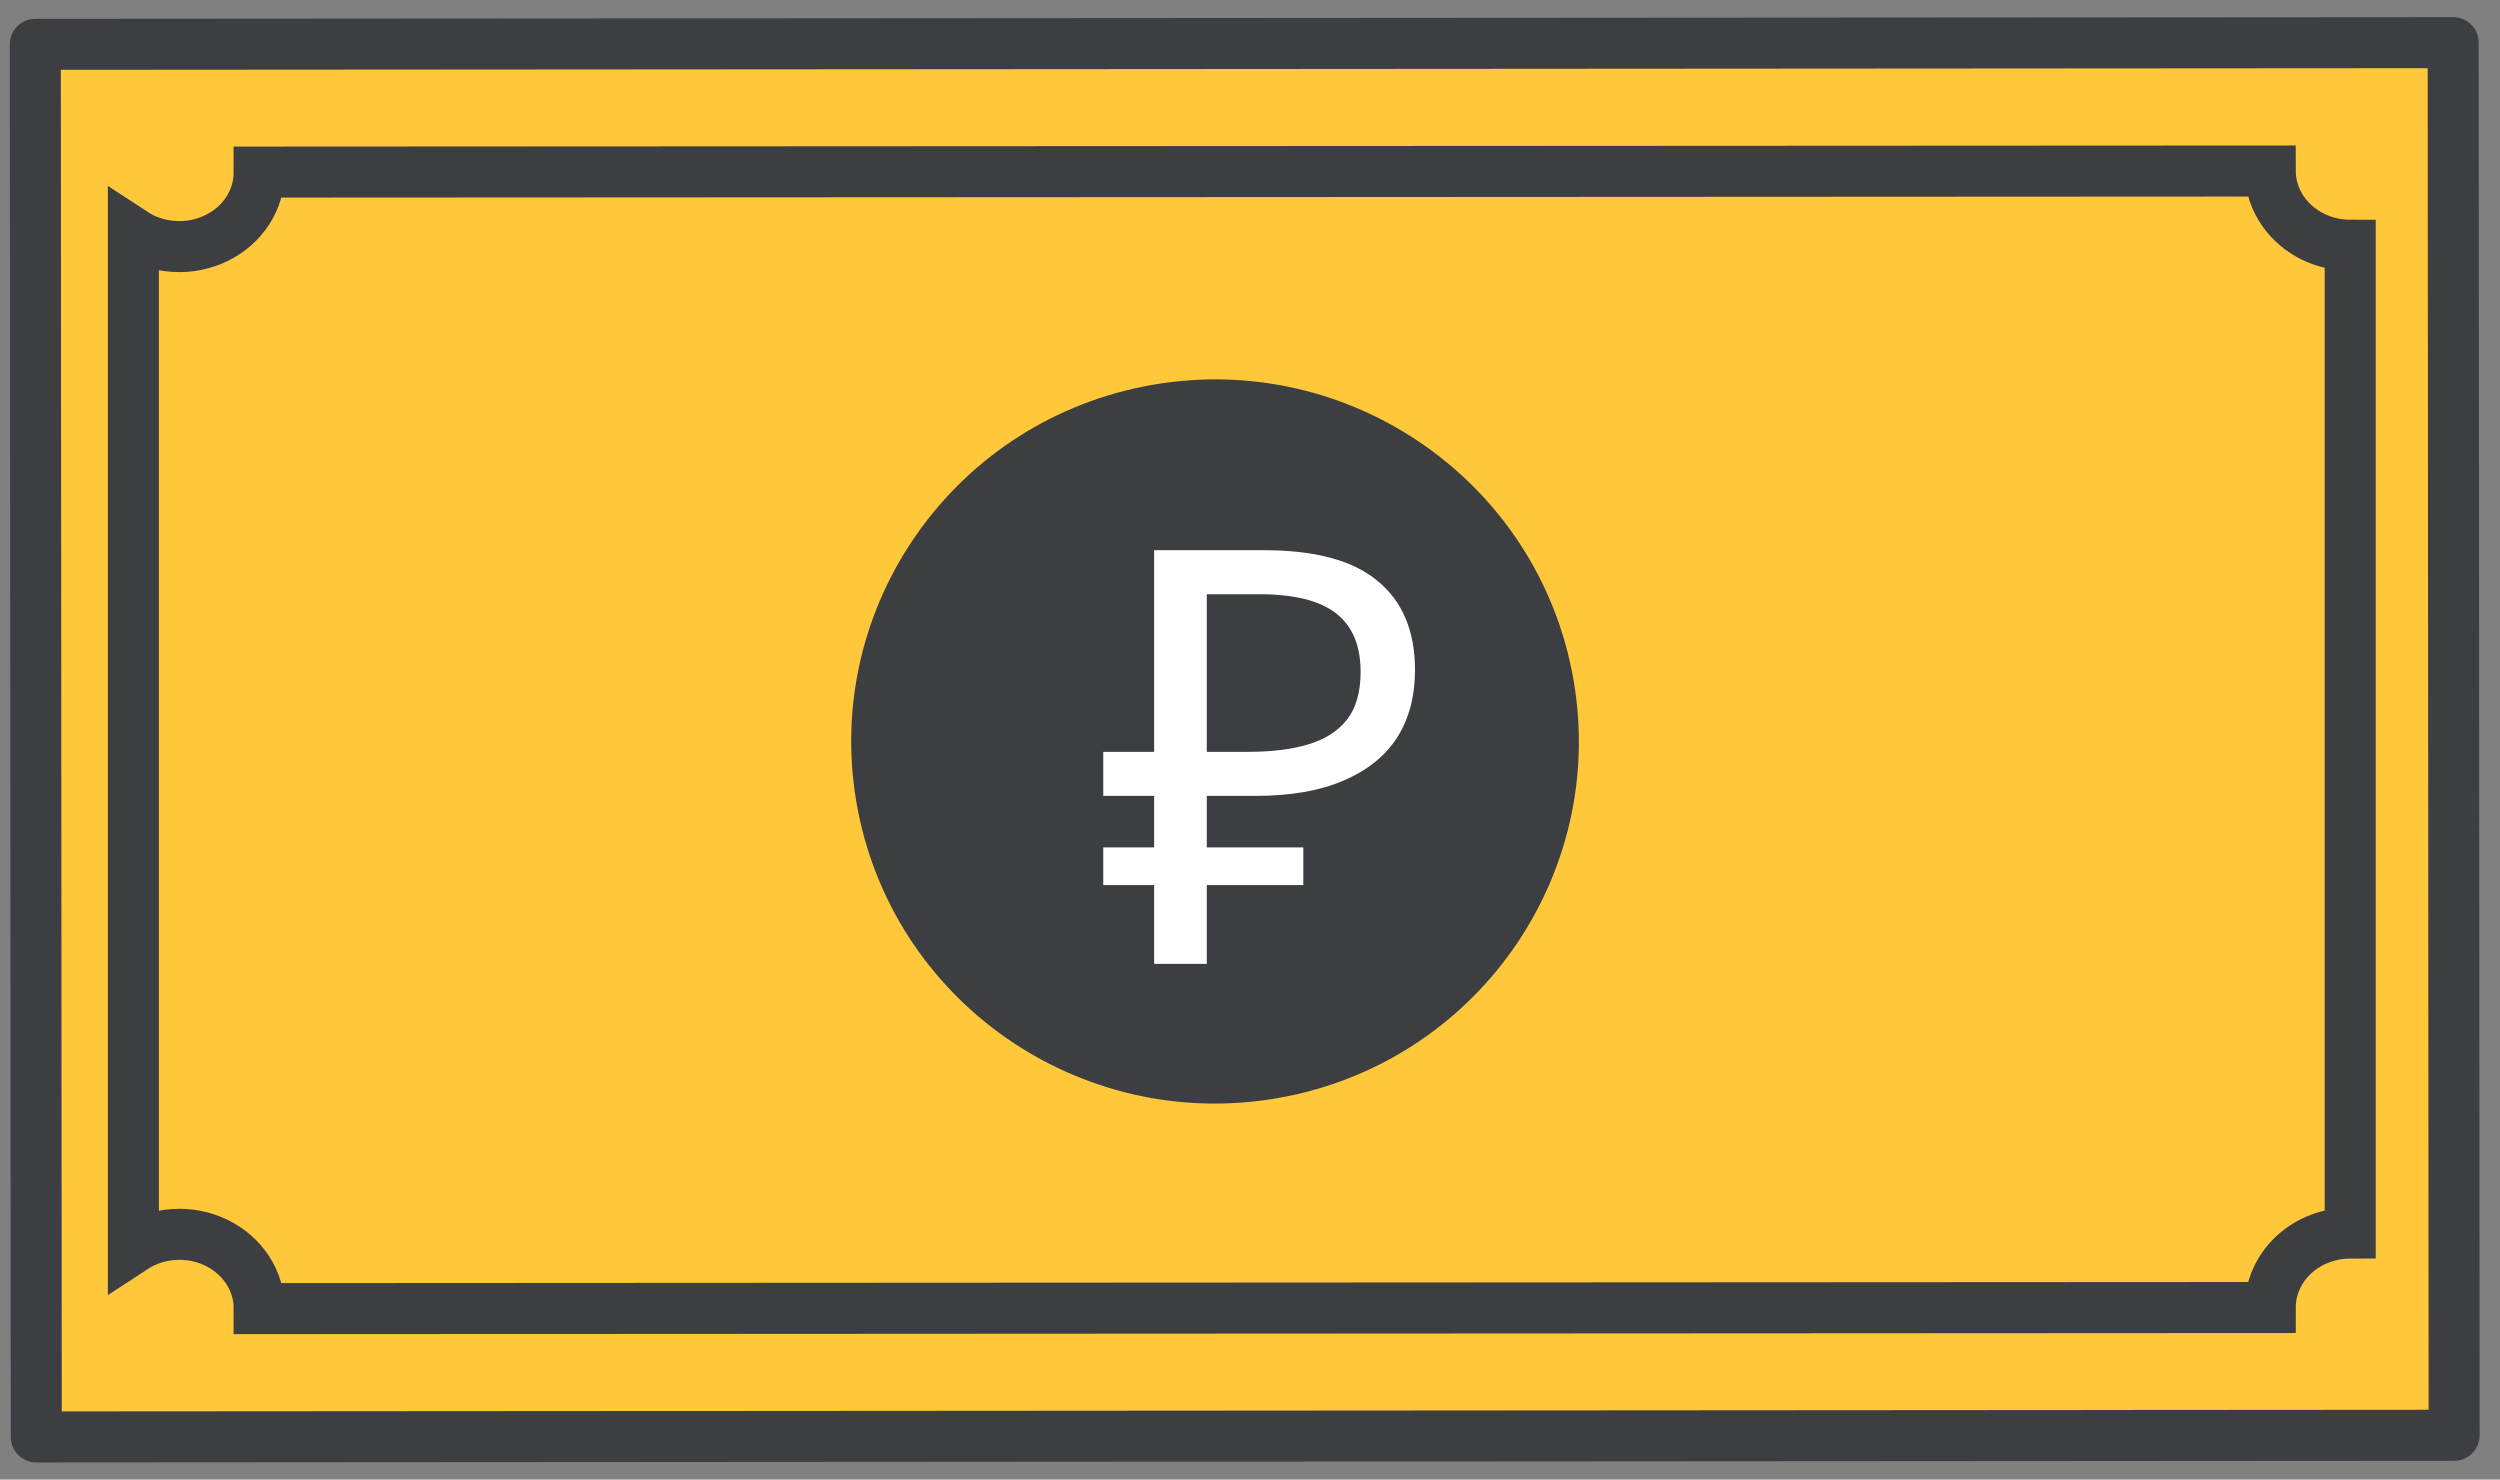 <svg width="49" height="29" viewBox="0 0 49 29" fill="none" xmlns="http://www.w3.org/2000/svg">
<rect x="0" y="0" width="49" height="29" fill="#808080" stroke="none"/>
<path d="M48.101 28.131L48.082 0.836L0.692 0.869L0.711 28.164L48.101 28.131Z" fill="#FFC83A" stroke="#3C3E42" stroke-linecap="round" stroke-linejoin="round"/>
<path d="M44.497 3.352L5.08 3.373C5.081 3.64 5.003 3.902 4.855 4.13C4.706 4.359 4.493 4.545 4.239 4.668C3.984 4.792 3.698 4.848 3.412 4.83C3.125 4.813 2.849 4.723 2.614 4.569V24.459C2.849 24.305 3.124 24.214 3.41 24.196C3.696 24.177 3.983 24.233 4.237 24.356C4.492 24.479 4.705 24.664 4.854 24.892C5.003 25.12 5.081 25.382 5.08 25.649L44.497 25.627C44.497 25.241 44.662 24.87 44.956 24.596C45.249 24.323 45.648 24.169 46.064 24.168V4.807C45.649 4.807 45.251 4.653 44.957 4.38C44.663 4.107 44.498 3.737 44.497 3.352Z" fill="#FFC83A" stroke="#3C3E42" stroke-miterlimit="10"/>
<path d="M25.208 21.492C29.07 20.727 31.577 16.99 30.807 13.146C30.038 9.303 26.283 6.808 22.421 7.574C18.559 8.34 16.053 12.076 16.822 15.92C17.592 19.764 21.346 22.258 25.208 21.492Z" fill="#3C3E42"/>
<path d="M22.621 18.892V10.784H24.776C25.778 10.784 26.519 10.984 27 11.386C27.49 11.787 27.734 12.37 27.734 13.134C27.734 13.649 27.616 14.092 27.379 14.463C27.142 14.826 26.79 15.107 26.324 15.303C25.866 15.5 25.296 15.599 24.616 15.599H23.653V18.892H22.621ZM21.624 17.347V16.609H25.545V17.347H21.624ZM21.624 15.599V14.736H24.249V15.599H21.624ZM24.467 14.736C24.933 14.736 25.327 14.686 25.648 14.588C25.976 14.489 26.229 14.327 26.404 14.1C26.58 13.873 26.668 13.562 26.668 13.168C26.668 12.654 26.508 12.271 26.186 12.021C25.866 11.772 25.365 11.647 24.685 11.647H23.653V14.736H24.467Z" fill="white"/>
</svg>
